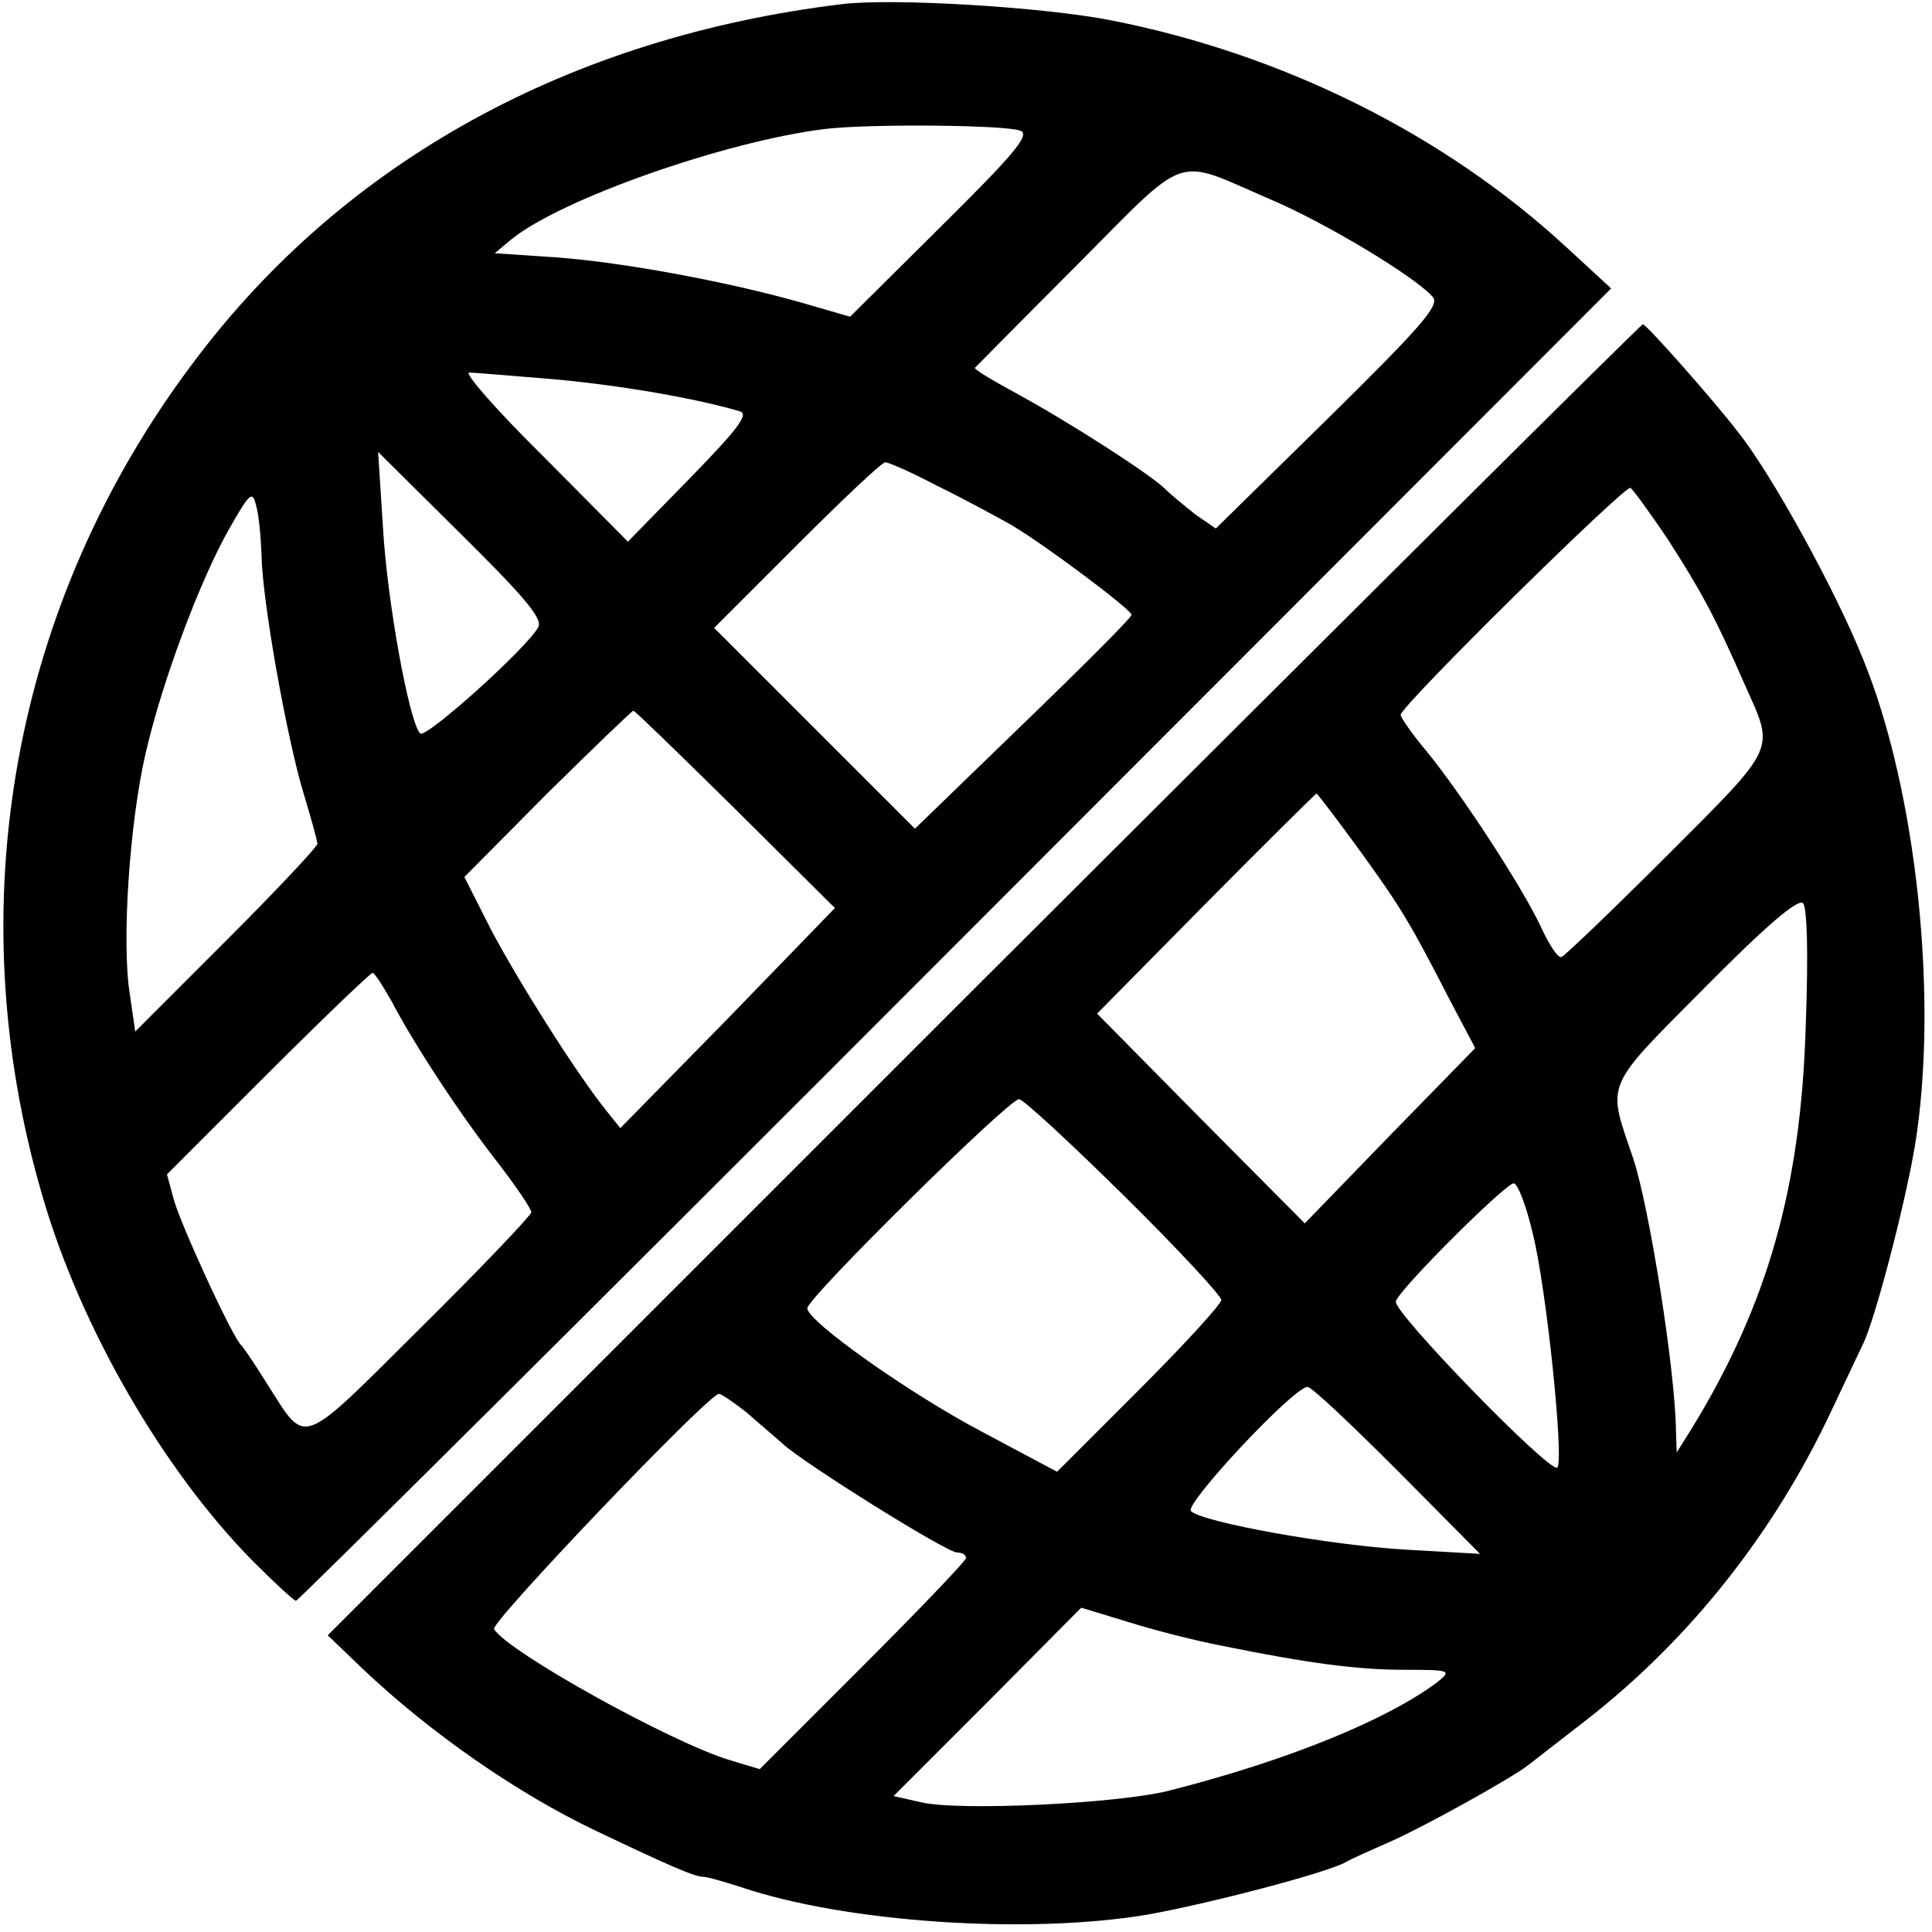 <?xml version="1.0" standalone="no"?>
<!DOCTYPE svg PUBLIC "-//W3C//DTD SVG 20010904//EN"
 "http://www.w3.org/TR/2001/REC-SVG-20010904/DTD/svg10.dtd">
<svg version="1.0" xmlns="http://www.w3.org/2000/svg"
 width="280pt" height="280pt" viewBox="0 0 280 280"
 preserveAspectRatio="xMidYMid meet">

<g transform="translate(0,280) scale(0.1,-0.1)"
fill="#000000" stroke="none">
<path d="M1220 2794 c-394 -48 -720 -227 -938 -517 -264 -349 -344 -791 -220
-1212 55 -189 174 -395 304 -527 32 -32 60 -58 63 -58 3 0 434 428 956 951
l950 951 -63 58 c-178 165 -413 282 -664 331 -99 19 -314 32 -388 23z m260
-184 c12 -7 -13 -36 -117 -139 l-131 -130 -69 20 c-109 31 -261 59 -357 66
l-89 6 24 20 c71 58 309 142 454 160 65 8 271 6 285 -3z m359 -98 c83 -35 215
-115 238 -143 9 -12 -18 -43 -152 -175 l-163 -160 -29 20 c-15 12 -35 28 -44
37 -22 22 -144 100 -218 140 -33 18 -60 34 -58 36 1 1 67 68 147 148 165 166
140 157 279 97z m-1032 -262 c95 -9 200 -27 265 -46 14 -4 -2 -25 -72 -97
l-90 -92 -122 123 c-68 67 -116 122 -108 122 8 0 65 -5 127 -10z m-27 -359
c-16 -30 -163 -162 -171 -154 -16 16 -48 192 -54 299 l-7 109 120 -119 c93
-92 119 -123 112 -135z m578 205 c37 -18 85 -44 108 -57 49 -29 173 -122 174
-130 0 -4 -71 -75 -157 -158 l-157 -152 -145 145 -146 146 120 120 c66 66 123
120 128 120 5 0 39 -15 75 -34z m-979 -100 c1 -67 37 -267 61 -346 11 -36 20
-69 20 -73 0 -4 -59 -67 -132 -140 l-132 -132 -8 55 c-12 76 0 249 23 348 24
105 80 254 122 327 29 51 33 54 38 33 4 -13 7 -45 8 -72z m687 -369 l144 -143
-155 -160 -156 -159 -20 25 c-45 56 -129 190 -167 262 l-39 77 120 121 c67 66
123 120 125 120 2 0 68 -64 148 -143z m-498 -279 c33 -63 100 -165 155 -235
26 -34 47 -65 47 -70 0 -4 -72 -80 -160 -167 -178 -177 -165 -172 -222 -83
-18 29 -35 54 -38 57 -12 9 -88 175 -98 211 l-10 37 146 146 c80 80 149 146
152 146 3 0 15 -19 28 -42z"/>
<path d="M1425 1380 l-950 -950 50 -48 c99 -94 226 -182 340 -236 107 -51 142
-66 154 -66 6 0 30 -7 55 -15 151 -51 413 -69 588 -40 90 16 258 60 288 76 8
5 38 18 65 30 46 20 176 92 200 111 5 4 44 34 85 66 150 117 272 272 354 447
21 44 41 87 45 95 17 32 61 200 76 288 35 211 3 517 -75 707 -40 100 -133 269
-182 330 -38 49 -132 155 -137 155 -3 0 -433 -428 -956 -950z m993 637 c45
-70 67 -109 111 -210 43 -96 48 -86 -113 -247 -80 -80 -149 -146 -153 -147 -5
-2 -18 18 -30 44 -26 56 -115 193 -167 256 -20 24 -36 47 -36 51 0 13 325 333
333 329 4 -3 29 -37 55 -76z m-450 -446 c60 -83 73 -103 132 -218 l38 -72
-124 -127 -123 -127 -151 152 -150 152 157 159 c87 88 159 159 161 160 1 0 28
-35 60 -79z m649 -258 c-7 -234 -55 -403 -165 -583 l-22 -35 -1 30 c-1 90 -39
327 -62 396 -38 112 -44 99 104 248 88 89 135 129 142 122 6 -6 8 -71 4 -178z
m-987 -247 c77 -76 140 -144 140 -150 0 -6 -54 -65 -119 -130 l-119 -119 -107
57 c-105 55 -255 161 -255 180 0 15 294 305 307 303 7 -1 76 -65 153 -141z
m591 -52 c20 -78 46 -330 36 -341 -10 -9 -239 226 -234 241 5 18 161 173 171
171 6 -1 18 -33 27 -71z m-196 -345 l120 -121 -105 6 c-111 6 -298 40 -314 56
-10 10 149 180 169 180 6 0 64 -55 130 -121z m-943 84 c18 -16 42 -36 53 -46
32 -29 237 -157 252 -157 7 0 13 -3 13 -8 0 -4 -67 -74 -149 -156 l-150 -150
-43 13 c-84 25 -322 157 -342 190 -6 9 310 340 326 341 3 0 21 -12 40 -27z
m688 -338 c128 -26 198 -35 266 -35 67 0 68 -1 47 -18 -72 -54 -215 -113 -388
-157 -74 -19 -306 -30 -360 -17 l-40 9 136 136 136 137 69 -21 c38 -12 98 -27
134 -34z"/>
</g>
</svg>

